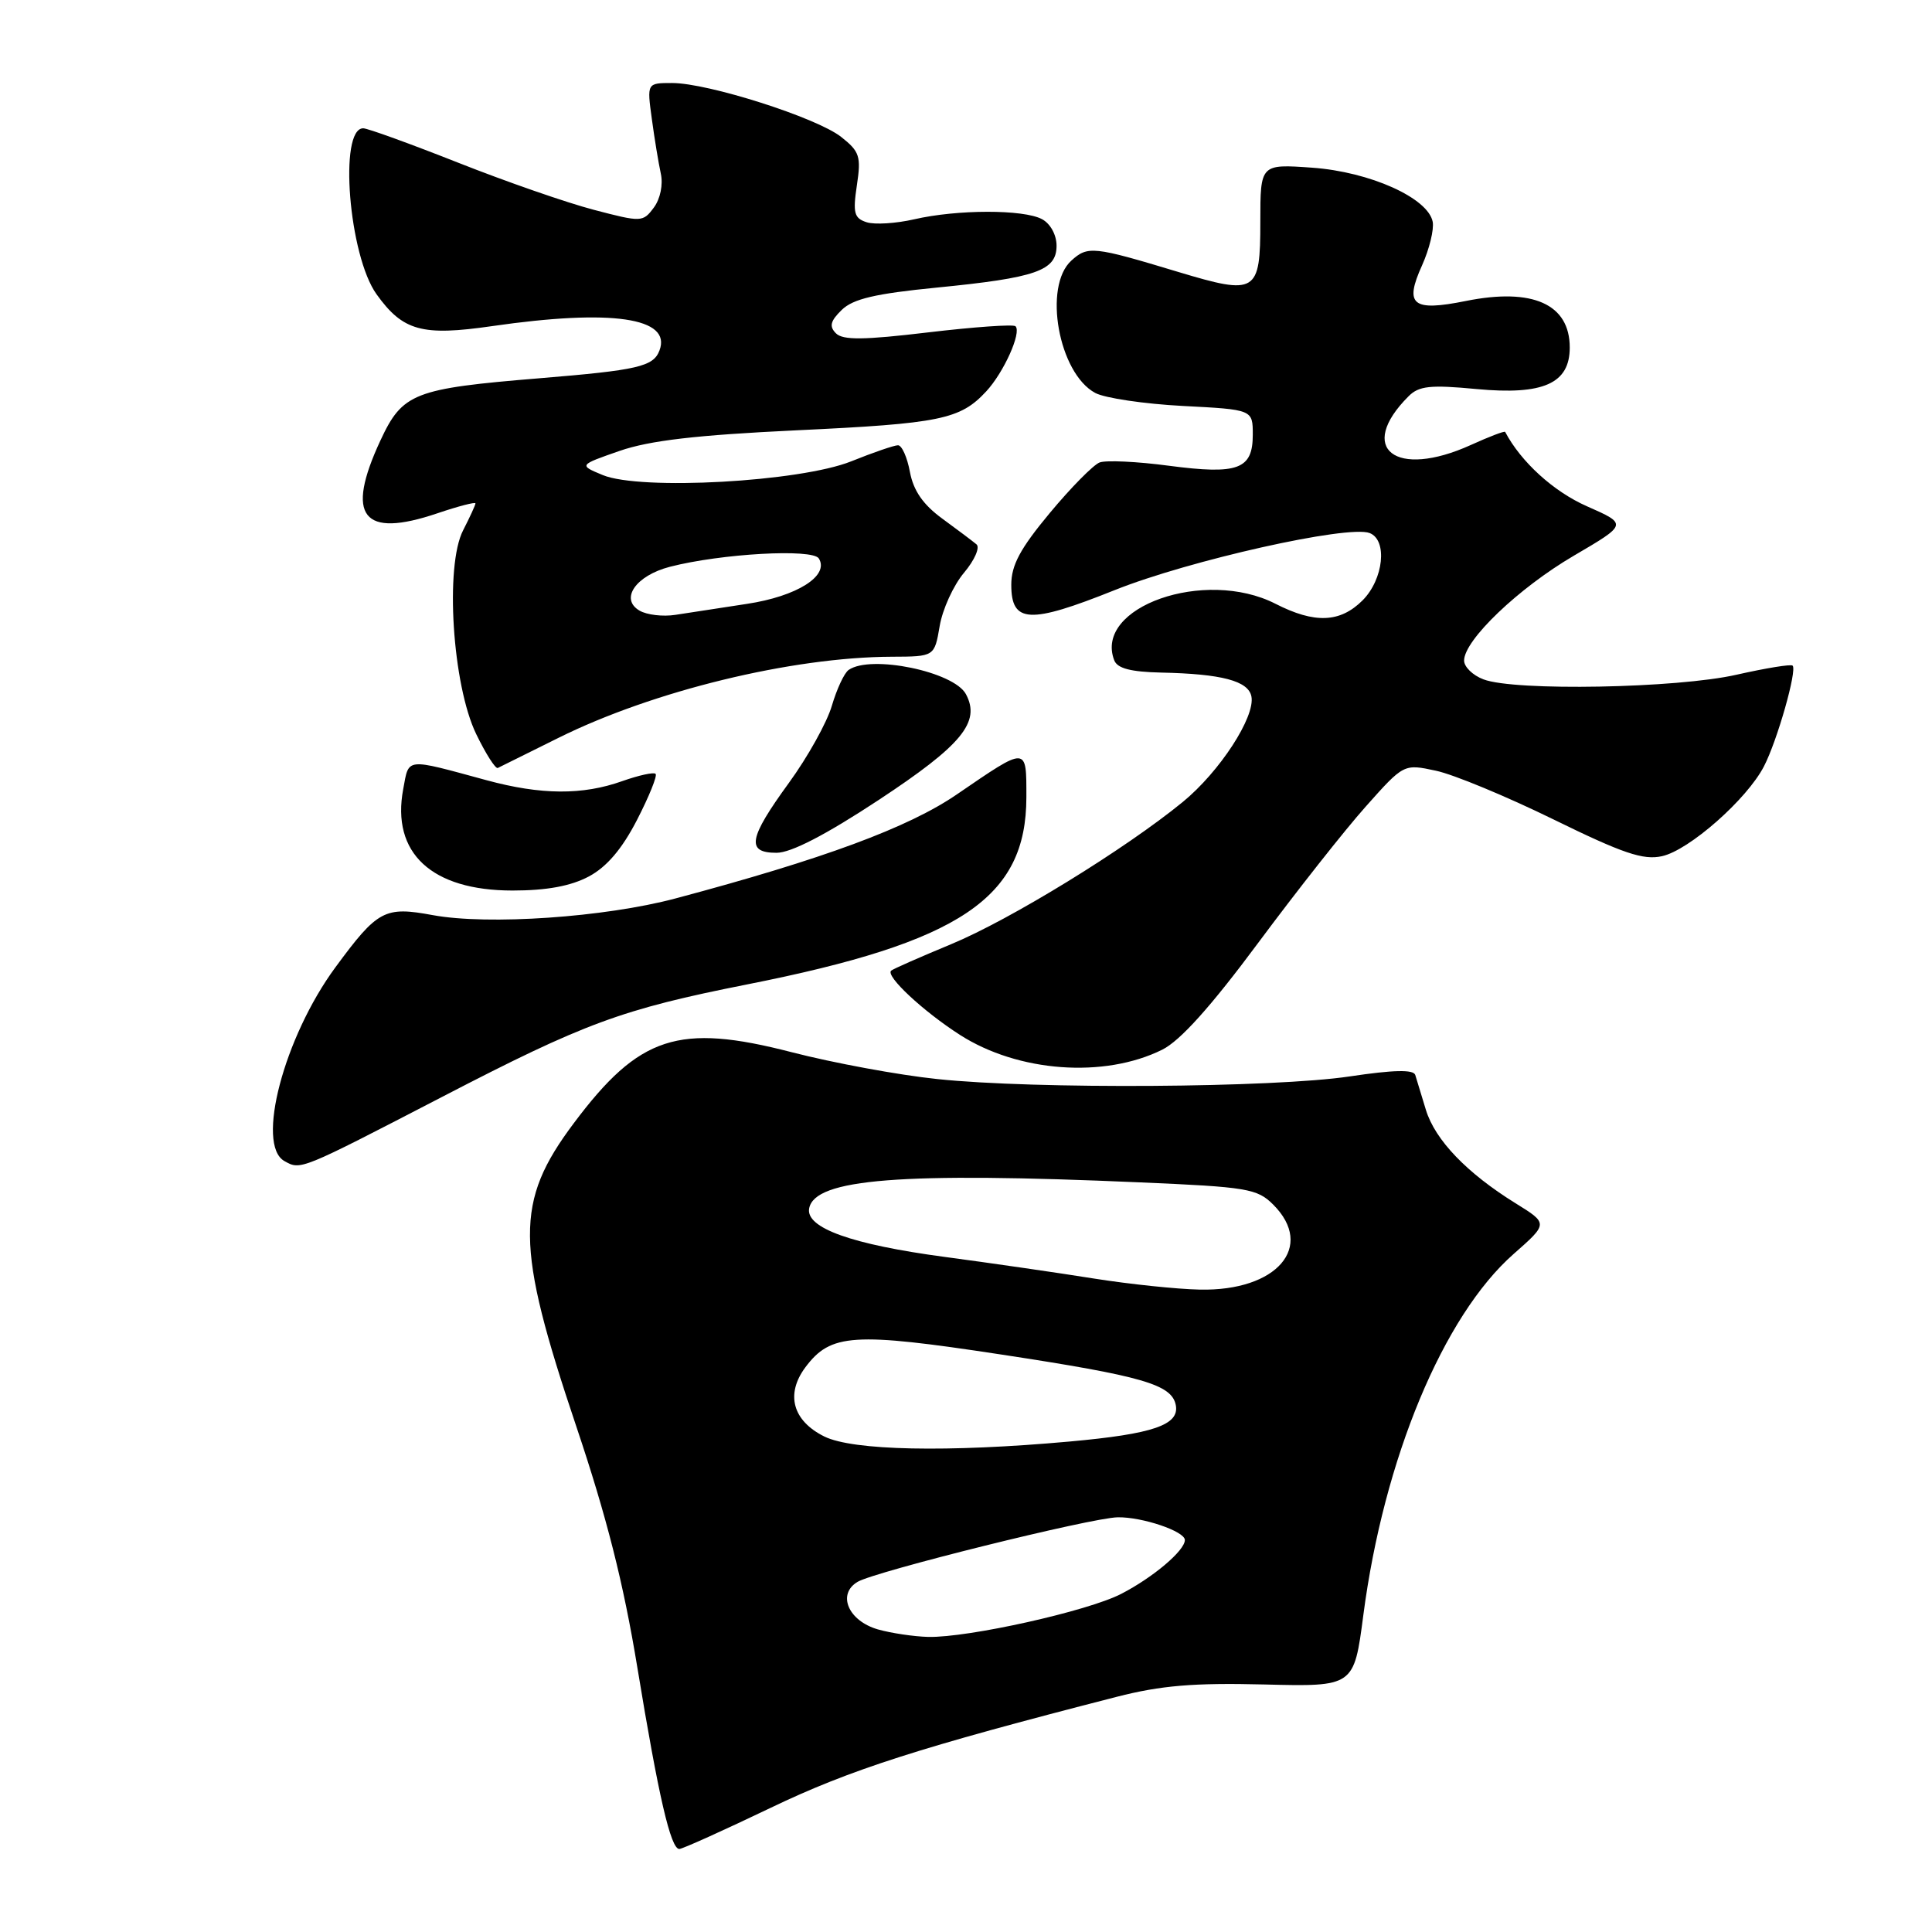 <?xml version="1.0" encoding="UTF-8" standalone="no"?>
<!DOCTYPE svg PUBLIC "-//W3C//DTD SVG 1.1//EN" "http://www.w3.org/Graphics/SVG/1.1/DTD/svg11.dtd" >
<svg xmlns="http://www.w3.org/2000/svg" xmlns:xlink="http://www.w3.org/1999/xlink" version="1.1" viewBox="0 0 256 256">
 <g >
 <path fill="currentColor"
d=" M 102.13 239.54 C 112.63 234.50 121.85 231.54 148.00 224.83 C 153.82 223.34 158.17 222.97 167.46 223.20 C 179.41 223.50 179.41 223.50 180.65 214.00 C 183.36 193.30 191.24 174.36 200.56 166.16 C 205.15 162.12 205.15 162.12 200.82 159.44 C 194.37 155.44 190.17 151.07 188.94 147.07 C 188.34 145.11 187.70 143.02 187.53 142.44 C 187.30 141.70 184.66 141.76 178.85 142.63 C 168.81 144.14 137.13 144.35 124.19 142.98 C 119.07 142.45 110.39 140.84 104.89 139.42 C 89.90 135.55 84.71 137.24 76.03 148.83 C 68.21 159.26 68.26 164.93 76.36 189.00 C 80.39 200.99 82.61 209.74 84.46 221.00 C 87.26 238.04 88.87 245.00 90.01 245.00 C 90.42 245.00 95.87 242.54 102.13 239.54 Z  M 58.57 145.35 C 77.49 135.54 82.36 133.74 99.00 130.44 C 127.28 124.84 135.99 119.00 136.00 105.64 C 136.00 98.82 136.19 98.83 126.79 105.26 C 120.37 109.66 109.07 113.84 89.50 119.05 C 80.12 121.55 64.67 122.61 57.35 121.26 C 50.96 120.08 50.05 120.56 44.44 128.18 C 37.62 137.45 33.87 151.71 37.69 153.85 C 39.86 155.06 39.67 155.14 58.57 145.35 Z  M 154.00 139.09 C 156.38 137.91 160.45 133.38 166.72 124.93 C 171.80 118.09 178.21 109.96 180.98 106.86 C 186.01 101.21 186.01 101.21 190.25 102.12 C 192.59 102.61 199.60 105.52 205.83 108.57 C 215.03 113.08 217.73 114.00 220.22 113.45 C 223.82 112.66 231.47 105.92 233.73 101.55 C 235.49 98.16 238.15 88.81 237.53 88.20 C 237.32 87.98 233.98 88.53 230.12 89.40 C 222.24 91.20 200.70 91.60 196.57 90.02 C 195.15 89.49 194.00 88.36 194.00 87.53 C 194.00 84.82 201.22 77.92 208.53 73.64 C 215.67 69.46 215.67 69.46 210.27 67.08 C 205.85 65.13 201.54 61.21 199.44 57.23 C 199.36 57.08 197.32 57.86 194.90 58.96 C 184.89 63.50 179.70 59.44 186.64 52.51 C 188.01 51.13 189.52 50.97 195.64 51.55 C 204.50 52.38 208.00 50.82 208.00 46.05 C 208.00 40.30 203.10 38.10 194.24 39.88 C 187.14 41.31 186.05 40.42 188.43 35.16 C 189.40 33.00 190.03 30.41 189.84 29.39 C 189.23 26.23 181.53 22.77 173.88 22.22 C 167.00 21.73 167.00 21.73 167.00 29.40 C 167.00 38.84 166.49 39.15 156.11 36.03 C 144.86 32.63 144.14 32.56 141.96 34.53 C 138.19 37.95 140.27 49.47 145.13 52.07 C 146.40 52.75 151.61 53.52 156.72 53.79 C 166.00 54.27 166.00 54.27 166.00 57.60 C 166.00 62.20 164.06 62.92 154.86 61.71 C 150.66 61.15 146.54 60.96 145.70 61.28 C 144.87 61.60 141.89 64.62 139.09 67.99 C 135.18 72.69 134.00 74.89 134.00 77.48 C 134.00 82.60 136.40 82.72 147.71 78.19 C 157.56 74.25 178.62 69.53 181.48 70.63 C 183.88 71.55 183.34 76.75 180.55 79.55 C 177.57 82.52 174.20 82.66 169.00 80.00 C 159.66 75.24 144.92 80.41 147.64 87.49 C 148.05 88.57 149.83 89.03 153.86 89.12 C 161.88 89.29 165.42 90.22 165.82 92.29 C 166.34 94.99 161.62 102.25 156.73 106.26 C 149.11 112.50 133.84 121.88 126.03 125.11 C 121.89 126.83 118.31 128.40 118.08 128.62 C 117.31 129.33 122.31 133.99 127.20 137.13 C 134.91 142.07 146.31 142.91 154.00 139.09 Z  M 78.02 116.14 C 80.40 114.87 82.42 112.50 84.41 108.64 C 86.01 105.53 87.12 102.79 86.87 102.54 C 86.63 102.29 84.64 102.73 82.46 103.50 C 77.19 105.38 71.68 105.34 64.46 103.38 C 53.60 100.43 54.21 100.36 53.43 104.55 C 51.83 113.03 57.18 118.00 67.91 118.00 C 72.44 118.00 75.63 117.41 78.02 116.14 Z  M 116.43 106.00 C 127.46 98.73 129.97 95.68 127.99 91.98 C 126.39 88.99 115.38 86.72 112.45 88.77 C 111.87 89.17 110.88 91.30 110.23 93.50 C 109.59 95.71 107.03 100.31 104.53 103.74 C 99.17 111.11 98.84 113.00 102.90 113.00 C 104.82 113.00 109.42 110.62 116.43 106.00 Z  M 74.00 97.77 C 86.54 91.54 104.92 87.07 118.16 87.02 C 123.82 87.00 123.82 87.00 124.51 82.97 C 124.88 80.75 126.33 77.57 127.73 75.90 C 129.13 74.24 129.88 72.54 129.39 72.13 C 128.90 71.72 126.87 70.19 124.87 68.73 C 122.32 66.87 121.04 65.03 120.57 62.54 C 120.21 60.59 119.50 59.00 118.99 59.00 C 118.49 59.00 115.69 59.96 112.79 61.13 C 106.00 63.85 84.88 65.02 79.87 62.95 C 76.69 61.63 76.69 61.63 82.09 59.75 C 86.08 58.37 92.24 57.65 105.50 57.02 C 124.62 56.12 127.23 55.58 130.68 51.86 C 133.01 49.35 135.39 44.05 134.56 43.23 C 134.29 42.95 129.09 43.32 123.01 44.04 C 114.47 45.06 111.69 45.09 110.77 44.17 C 109.85 43.25 110.02 42.54 111.54 41.06 C 113.04 39.60 115.98 38.91 124.10 38.11 C 137.31 36.81 140.00 35.87 140.00 32.56 C 140.00 31.12 139.18 29.63 138.07 29.04 C 135.62 27.73 126.84 27.74 121.13 29.06 C 118.73 29.61 115.90 29.79 114.84 29.45 C 113.18 28.92 112.99 28.22 113.54 24.56 C 114.12 20.72 113.91 20.07 111.44 18.13 C 108.19 15.58 93.83 11.00 89.06 11.00 C 85.72 11.00 85.72 11.00 86.37 15.75 C 86.72 18.36 87.26 21.62 87.56 23.00 C 87.88 24.45 87.50 26.34 86.64 27.50 C 85.19 29.45 85.01 29.46 78.68 27.80 C 75.12 26.87 67.03 24.06 60.69 21.55 C 54.36 19.05 48.71 17.00 48.13 17.00 C 44.86 17.00 46.21 33.87 49.90 39.00 C 53.39 43.86 55.92 44.56 65.22 43.21 C 81.06 40.92 89.05 42.09 87.38 46.45 C 86.57 48.58 84.50 49.05 71.50 50.12 C 54.84 51.49 53.34 52.07 50.41 58.36 C 45.72 68.44 48.02 71.38 57.97 68.01 C 60.74 67.07 63.00 66.49 63.00 66.70 C 63.00 66.92 62.26 68.52 61.37 70.26 C 58.93 74.97 59.95 90.78 63.10 97.27 C 64.37 99.89 65.66 101.91 65.96 101.76 C 66.26 101.62 69.88 99.82 74.00 97.77 Z  M 116.31 215.90 C 112.39 214.76 110.89 211.23 113.64 209.60 C 115.98 208.22 144.60 201.11 148.10 201.05 C 151.34 200.99 157.00 202.90 157.00 204.06 C 157.00 205.46 152.79 209.02 148.56 211.20 C 144.12 213.49 128.31 217.01 123.00 216.90 C 121.08 216.85 118.07 216.40 116.31 215.90 Z  M 109.24 190.35 C 105.03 188.27 104.06 184.74 106.72 181.17 C 110.07 176.69 113.07 176.50 132.66 179.48 C 151.43 182.34 155.27 183.45 155.80 186.19 C 156.30 188.81 152.80 190.01 141.73 191.01 C 125.55 192.47 113.03 192.21 109.24 190.35 Z  M 145.00 169.42 C 140.32 168.67 131.41 167.38 125.19 166.55 C 112.85 164.90 106.72 162.70 107.22 160.11 C 107.97 156.19 119.39 155.29 151.05 156.67 C 165.27 157.28 166.59 157.50 168.71 159.62 C 174.28 165.19 169.20 171.09 159.00 170.88 C 155.97 170.82 149.68 170.16 145.00 169.42 Z  M 84.74 80.91 C 82.10 79.37 84.24 76.27 88.77 75.10 C 95.57 73.35 107.68 72.67 108.50 74.00 C 109.92 76.29 105.61 79.02 98.95 80.02 C 95.40 80.56 91.15 81.21 89.50 81.47 C 87.85 81.73 85.71 81.48 84.74 80.91 Z "/>
</g>
</svg>